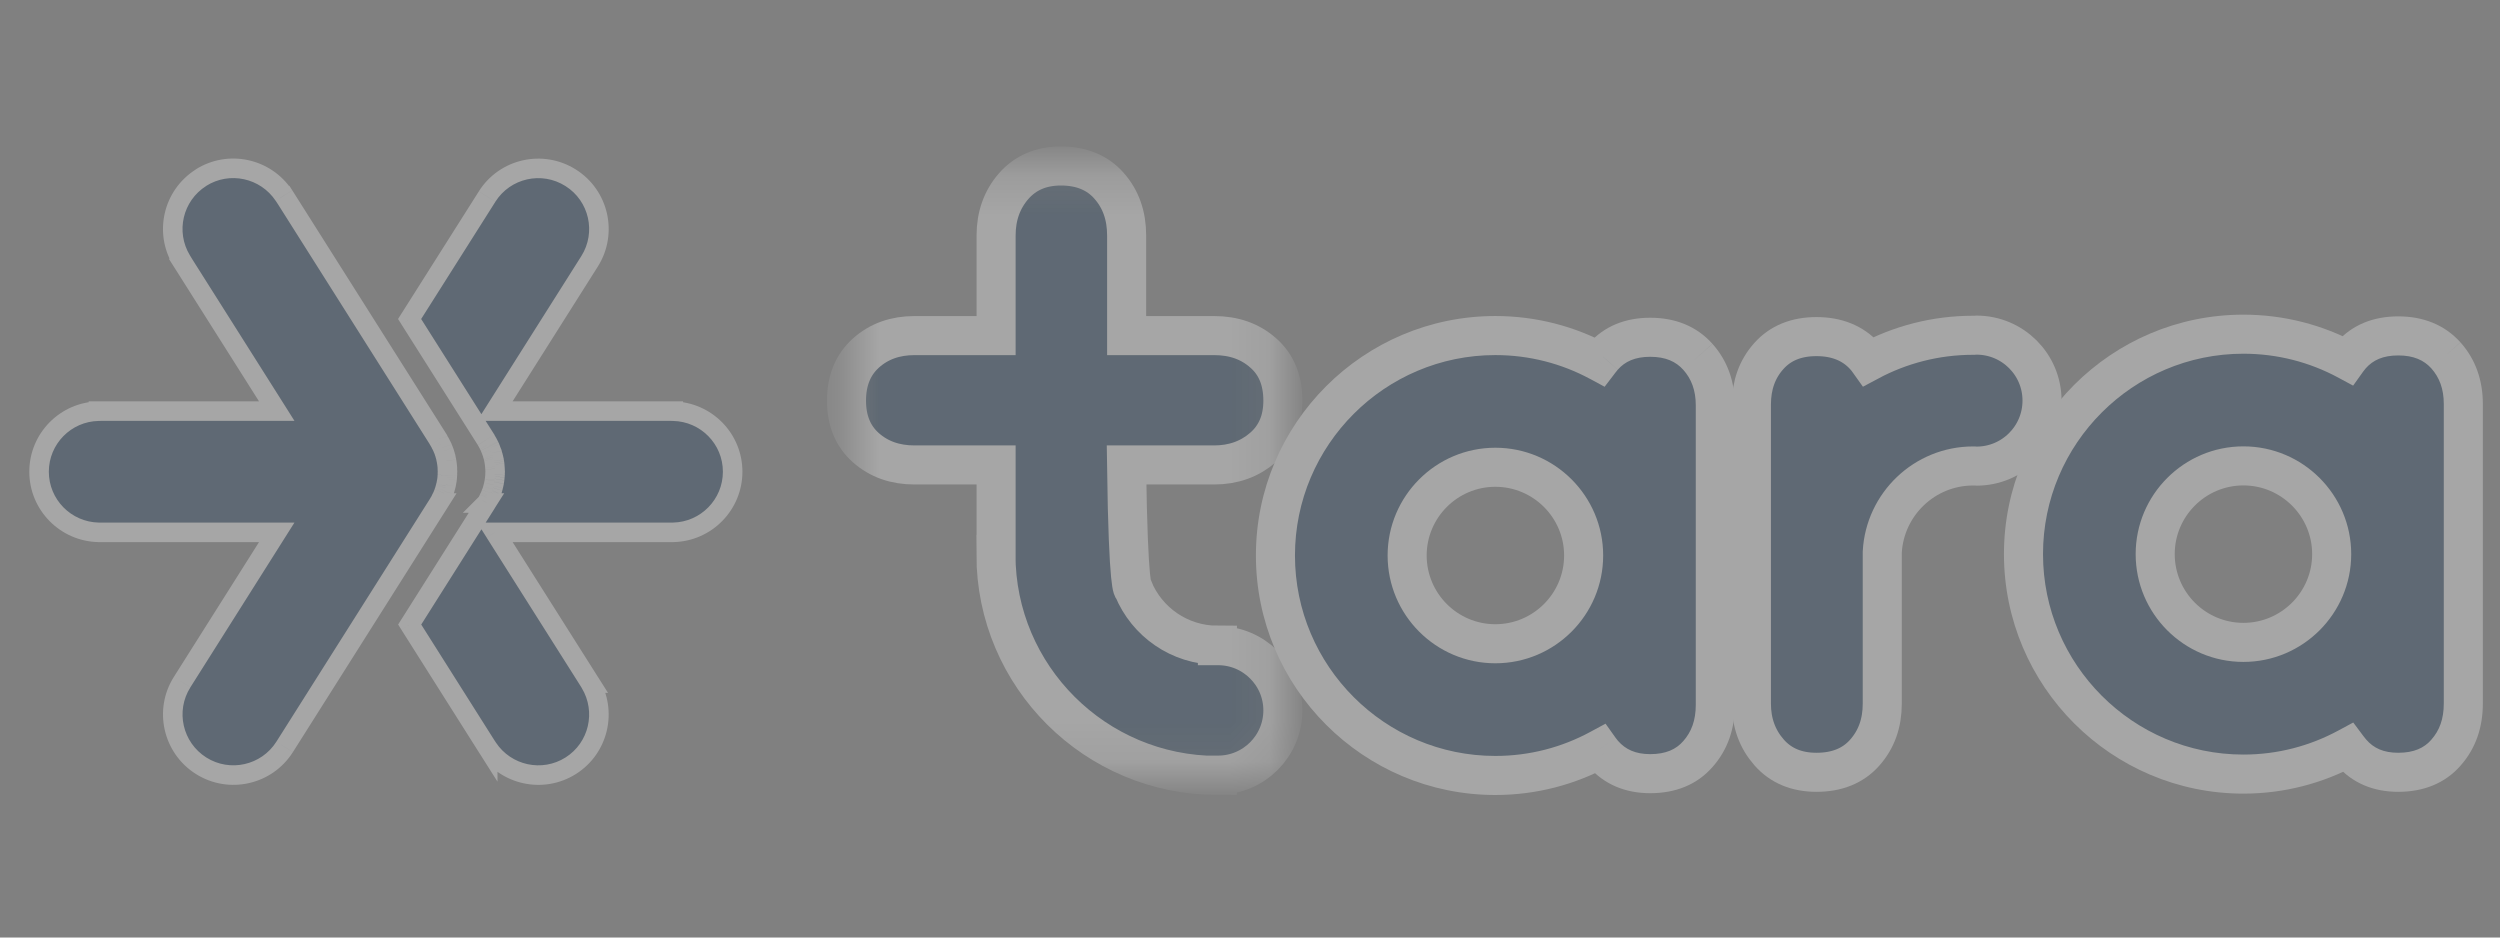 <svg xmlns="http://www.w3.org/2000/svg" width="64" height="24" fill="none" viewBox="0 0 64 24">
    <rect x="0" y="0" width="64" height="24" fill="#808080" stroke="none"/>
    <g opacity=".3">
        <path fill="#123456" fill-rule="evenodd" d="M5.146 19.602c.724.458 1.682.242 2.14-.48l3.948-6.244h-.002l.003-.005.003-.005.024-.04c.014-.024.024-.046.034-.07.006-.01.012-.02.016-.03.004-.012.01-.022.016-.032l.011-.03.017-.044c.006-.014.01-.026.014-.04l.007-.018.003-.008c.008-.024.014-.048.02-.072.006-.016.01-.032.012-.048l.005-.016.003-.01.012-.068.005-.027.005-.027.003-.027.001-.005.002-.03.002-.028.002-.03.002-.028v-.04l.001-.012.001-.012v-.015l-.002-.015c0-.018 0-.036-.002-.052 0-.016 0-.034-.002-.048l-.006-.056-.006-.044-.003-.023-.005-.03-.012-.053c0-.007-.002-.014-.004-.021l-.004-.021c-.006-.016-.01-.032-.014-.048l-.008-.027-.008-.027-.008-.023-.008-.023c-.006-.014-.012-.028-.016-.042-.008-.016-.014-.032-.02-.05l-.013-.027-.013-.027-.018-.034c-.006-.014-.012-.028-.02-.04-.012-.024-.026-.046-.04-.068l-.006-.014L7.27 5.006h-.002c-.466-.702-1.408-.908-2.124-.456-.716.454-.934 1.394-.498 2.114l-.002.002 2.44 3.858H2.52v.002c-.842.016-1.52.704-1.52 1.55 0 .846.678 1.534 1.52 1.552h4.564l-2.422 3.834c-.458.724-.24 1.682.484 2.14zm7.524-5.974h4.566c.842-.018 1.52-.706 1.52-1.552 0-.846-.678-1.532-1.52-1.55v-.002H12.67l2.424-3.834c.456-.724.24-1.682-.484-2.138-.724-.458-1.682-.244-2.14.48l-1.984 3.134 1.952 3.084.006.012c.014.022.028.044.04.068l.005.012.015.028.018.034.01.021.016.035.018.048c.006.014.012.028.016.042l.018.046.007.027.007.027c.006.016.01.032.014.048.004.014.008.028.01.042l.012.054c.002.018.004.036.008.052l.006.044c.002.018.004.036.004.056.002.016.004.032.004.048.002.016.002.034.002.052v.015l.002.015-.001.012-.001.012v.045c-.003.018-.004.034-.004.053l-.006.058-.002.016-.002.016-.004.027-.004.027c-.004.024-.008.046-.014.068l-.006.026-.012.048-.01.036-.01.036c-.004.01-.008.018-.01.026l-.012.03-.004.01c-.008.024-.016.048-.028.074l-.01.02-.006.012c-.004.01-.008.02-.014.03l-.025.052-.01.018-.023.04-.006.01h.002l-1.966 3.11 1.998 3.16v-.002c.466.702 1.41.908 2.126.456.714-.452.932-1.392.498-2.114h.002l-2.442-3.86z" clip-rule="evenodd"/>
        <path fill="#fff" d="M7.286 19.122l.212.134-.212-.134zm-2.14.48l-.133.211.133-.211zm6.088-6.724l.212.133.242-.383h-.454v.25zm-.002 0l-.223-.112-.181.362h.404v-.25zm.003-.005l-.208-.139.208.139zm.003-.005l-.217-.124-.006.012.223.112zm.024-.04l.208.139.005-.007.003-.006-.216-.126zm.034-.07l-.214-.129-.01.016-.006.017.23.096zm.016-.03l.232.093.003-.007.003-.007-.238-.08zm.016-.032l.215.129.01-.02.009-.02-.234-.09zm.011-.03l.235.086-.235-.086zm.017-.044l-.23-.099v.003l.23.096zm.014-.04l.24.069.003-.008-.243-.061zm.007-.018l-.23-.098.23.098zm.003-.008l.232.093.003-.007.003-.007-.238-.08zm.02-.072l-.234-.088-.005.013-.003.014.242.06zm.012-.048l-.245-.05-.002.01v.009l.247.03zm.005-.016l-.235-.084.235.084zm.003-.01l.243.06.002-.008.002-.009-.247-.043zm.012-.068l-.244-.054-.002.01.246.044zm.005-.027l.247.04-.247-.04zm.005-.027l.244.054.006-.027v-.027h-.25zm.003-.027l.247.042-.247-.042zm.001-.005l.247.04.002-.012-.249-.028zm.002-.03l.25.014-.25-.013zm.002-.028l-.248-.025.248.025zm.004-.058l.25.025v-.025h-.25zm-.002-.146h-.25v.015l.002.016.248-.031zm-.002-.048l-.249.025.002.01.247-.035zm-.006-.056l.249-.028-.001-.008-.248.036zm-.006-.044l-.248.03.248-.03zm-.003-.023l-.247.042.247-.042zm-.005-.03l.249-.027-.002-.013-.003-.013-.244.054zm-.012-.053l-.247.035.001.01.002.01.244-.055zm-.008-.042l.248-.036-.004-.026-.01-.026-.234.088zm-.014-.048l.243-.06-.002-.01-.003-.01-.238.08zm-.008-.027l-.24.067.24-.067zm-.008-.027l.238-.08-.004-.008-.234.088zm-.008-.023l.238-.08-.238.08zm-.008-.023l.235-.088-.005-.01-.23.098zm-.016-.042l.24-.069-.006-.022-.01-.021-.224.112zm-.02-.05l.238-.08-.004-.01-.005-.012-.229.102zm-.013-.027l.224-.112-.224.112zm-.013-.027l.23-.102-.006-.01-.224.112zm-.018-.034l-.23.098.007.016.009.014.214-.128zm-.02-.04l-.223.112.007.014.008.013.208-.14zm-.04-.068l-.223.112.006.011.007.011.21-.134zm-.006-.014l.238-.08-.01-.028-.016-.026-.212.134zM7.27 5.006l.212-.134-.074-.116H7.27v.25zm-.002 0l-.208.138.074.112h.134v-.25zM5.144 4.55l-.133-.212.133.212zm-.498 2.114l.177.177.139-.139-.102-.168-.214.13zm-.002.002l-.176-.177-.142.141.107.17.211-.134zm2.44 3.858v.25h.454l-.242-.384-.212.134zm-4.564 0v-.25h-.25v.25h.25zm0 .002l.005.25.245-.005v-.245h-.25zm0 3.102l-.005.25h.005v-.25zm4.564 0l.212.133.242-.383h-.454v.25zm-2.422 3.834l.212.134-.212-.134zm12.574-3.834v.25h.005l-.005-.25zm-4.566 0v-.25h-.454l.242.383.212-.133zm4.566-3.102h-.25v.244l.244.006.006-.25zm0-.002h.25v-.25h-.25v.25zm-4.566 0l-.212-.134-.242.384h.454v-.25zm2.424-3.834l.21.133h.001l-.211-.133zm-.484-2.138l-.134.21v.001l.134-.211zm-2.14.48l.21.133-.21-.133zm-1.984 3.134l-.212-.134-.084.134.084.133.212-.133zm1.952 3.084l.223-.112-.005-.011-.007-.011-.211.134zm.006.012l-.224.111.006.012.007.01.21-.133zm.045.08l.226-.107-.226.107zm.015.028l-.217.124.002.004.215-.128zm.018.034l.223-.112-.223.112zm0 0l.228-.102-.005-.01-.223.112zm.01.021l-.225.11.225-.11zm.016.035l.234-.088-.002-.005-.232.093zm.018.048l-.235.088.005.01.23-.098zm.016.042l-.24.068.001.008.003.007.236-.083zm0 0l-.236.083.002.005.234-.088zm.018.046l.244-.055-.005-.022-.01-.022-.23.099zm.007.027l.24-.067-.24.067zm.007.027l-.244.054.003.017.007.016.234-.087zm.014.048l.242-.061-.242.06zm0 0l-.243.06.002.008.24-.068zm.01.042l-.248.035.002.01.002.009.244-.054zm.012.054l.248-.028-.001-.013-.003-.014-.244.055zm.008.052l.248-.031-.002-.015-.004-.015-.242.06zm.006.044l.248-.028v-.008l-.248.036zm.004.056h-.25v.015l.002.016.248-.031zm.004.048h-.25v.015l.002.016.248-.031zm.003.094l.248.03-.248-.03zm-.001.052l.248.025.002-.013v-.012h-.25zm0 .005l.248.025-.249-.025zm-.004.053l.248.024.002-.012v-.012h-.25zm-.006.058l.247.04.001-.013-.248-.027zm-.002.016l.249.023-.25-.023zm-.002.016l-.245-.05-.003.011v.011l.248.028zm-.004.027l-.247-.041.247.04zm-.004.027l.247.04.001-.013-.248-.027zm-.014.068l-.242-.066-.002.008-.002.009.246.049zm-.006.026l.242.06.003-.011-.245-.05zm-.012.048l.237.079.003-.01.002-.009-.242-.06zm-.01.036l-.243-.061.243.06zm-.01.036l.232.093.002-.007.003-.007-.237-.08zm-.01.026l.24.068.002-.008-.242-.06zm-.012.03l.228.101-.228-.1zm-.004.01l-.23-.099-.004.01-.004.01.238.079zm-.028.074l-.228-.105-.005.012.233.093zm-.01.02l-.221-.117.22.117zm-.006.012l-.224-.112-.005.01-.004.009.233.093zm-.014.03l-.215-.129-.01.016-.006.017.23.096zm-.025.052l-.223-.114.223.114zm-.01.018l.209.138.008-.013.007-.014-.223-.111zm-.023.04l-.218-.125-.006.013.224.112zm0 0l.223.111-.223-.111zm-.006.01l-.177-.177-.427.427h.604v-.25zm.002 0l.21.133.243-.383h-.453v.25zm-1.966 3.11l-.212-.134-.084.134.084.133.212-.133zm1.998 3.16l-.212.133.462.73v-.863h-.25zm0-.002l.208-.139-.458-.69v.829h.25zm2.126.456l.133.211-.133-.211zm.498-2.114v-.25h-.442l.227.378.215-.128zm.002 0v.25h.454l-.243-.384-.211.134zm-8.037 1.5c-.384.605-1.188.787-1.795.403l-.267.422c.84.532 1.953.281 2.484-.557l-.422-.268zm3.948-6.244l-3.948 6.244.423.267 3.948-6.244-.423-.267zm.21.384h.001v-.5h-.002v.5zm-.206-.394c0 .002-.01.015-.018.032l.447.224-.013.021-.416-.277zm-.012.022l.012-.022.416.277c.001 0 .01-.014.019-.031l-.447-.224zm.04-.067c-.014.02-.027.043-.034.055l.434.248.015-.026-.416-.277zm.01-.027c-.007.019-.012.03-.018.04l.431.252c.022-.038.037-.071.05-.1l-.462-.192zm.015-.027l.006-.013v.002l-.004.005.429.258c.003-.007.02-.034.034-.066l-.465-.186zm.034-.068c-.004.008-.025.04-.039.082l.475.158-.009.02v.002l.002-.005-.429-.257zm-.01.014l-.009.025.467.18.012-.034-.47-.171zm.022-.055c-.009.02-.016.04-.021.055l.47.171.012-.034-.461-.192zm.004-.013l-.002.007-.001.003.46.197c.01-.026.018-.048.024-.07l-.481-.137zm.017-.047c-.001.003-.012.027-.02.055l.486.121-.006.02-.001.003v-.003l-.46-.196zm.001-.003l-.001.003.46.196.006-.013-.465-.186zm.01-.04c-.006.026-.01.04-.015.054l.475.158c.011-.035.02-.068.025-.09l-.485-.122zm.006-.018c0-.005.002-.008.002-.009l.468.176c.013-.034.022-.069.027-.105l-.497-.062zm.018-.069c-.002.003-.01.025-.015.05l.49.099-.004.017c0 .003-.002.005 0 .002l-.471-.168zm-.004.013l.003-.012c.001-.002.001-.003 0 0l.472.167c0-.001.006-.016.01-.034l-.485-.12zm.008-.05l-.012.067.493.087.012-.068-.493-.087zm.005-.025l-.003.014.488.108.008-.04-.493-.082zm.007-.04l-.007.04.493.082.002-.014-.488-.108zm.001-.015c0 .005-.007.035-.007.069h.5v.019c0 .001-.001.002 0 0v-.004l-.493-.084zm0-.004v.004l.493.084.001-.006-.493-.082zm0 0v.01l-.001.003.497.056.003-.044-.5-.026zm.003-.042l-.003.041.5.026v-.017l-.497-.05zm0-.017v.017l.497.05.003-.041-.5-.026zm.004-.041l-.003.04.5.027v-.017l-.497-.05zm-.002-.015v.04h.5v-.04h-.5zm.003-.043c0 .001-.003.02-.003.043h.5V12.119l-.497-.062zm0 .019v-.018-.001l.496.062c0-.001.003-.021.003-.043h-.5zm0 .01V12.076h.5c0-.02-.003-.037-.003-.04l-.497.05zm-.003-.04c0 .02.002.037.003.04l.497-.05v-.001.01h-.5zm0-.021v.021h.5c0-.014 0-.049-.004-.083l-.496.062zm-.001-.044v-.006V11.994h.5c0-.01 0-.048-.005-.083l-.495.07zm-.007-.063l.006.053.497-.05-.006-.059-.497.056zm-.006-.041l.007.048.495-.07-.005-.04-.497.062zm-.002-.012l.002.01v.002l.497-.062-.006-.034-.493.084zm-.006-.044l.006.044.493-.084-.002-.011v-.003l-.497.054zm-.008-.027l.012.054.488-.108-.012-.054-.488.108zm-.004-.023l.001.006v-.002l.495-.07c-.002-.018-.006-.033-.007-.039l-.49.105zm-.007-.038c.002.017.006.033.007.038l.489-.105-.002-.006v.002l-.494.071zm-.01-.023c.004.014.011.044.023.076l.469-.176-.002-.004-.004-.017-.485.121zm-.005-.02l.011.039.475-.158-.005-.015-.481.134zm-.005-.015l.005.015.481-.134-.011-.04-.475.159zm-.008-.023l.011.032.468-.176-.004-.014-.475.158zm-.005-.014l.005.014.475-.158-.011-.032-.469.176zm-.022-.062c.01.032.022.061.027.072l.46-.197-.007-.014v.002l-.48.137zm-.017-.04c.008.024.018.053.034.084l.447-.224-.006-.017-.475.158zm0 .007l.009.016.457-.203-.018-.037-.447.224zm-.017-.038l.018.038.447-.224-.008-.017-.457.203zm-.004-.007l.002.004.007.014.447-.224c-.005-.01-.015-.03-.027-.05l-.429.256zm-.014-.03l-.006-.01.001.002.004.008.46-.197c-.005-.01-.02-.045-.043-.08l-.416.277zm-.042-.072c.014.024.022.035.027.046l.447-.224c-.019-.037-.04-.07-.053-.09l-.421.268zm-.033-.07c.008.025.017.042.02.048l.447-.224.002.004.006.015-.475.158zM7.06 5.14l3.948 6.243.423-.268-3.948-6.242-.423.267zm.21.117h.001v-.5h-.002v.5zM5.277 4.76c.6-.379 1.39-.206 1.782.383l.417-.276c-.541-.815-1.634-1.055-2.466-.53l.267.423zM4.86 6.534c-.365-.603-.183-1.392.418-1.773l-.267-.422c-.832.527-1.085 1.618-.578 2.454l.427-.259zm-.039.309l.002-.002-.353-.354-.002.002.353.354zm2.475 3.547l-2.44-3.858-.423.267 2.44 3.859.423-.268zm-4.776.384h4.564v-.5H2.52v.5zm.25-.248v-.002h-.5v.002h.5zm-1.52 1.55c0-.71.57-1.287 1.275-1.3l-.01-.5c-.977.018-1.765.817-1.765 1.8h.5zm1.276 1.302c-.707-.015-1.276-.593-1.276-1.302h-.5c0 .982.788 1.78 1.765 1.802l.01-.5zm4.558 0H2.52v.5h4.564v-.5zm-2.21 4.217l2.422-3.834-.423-.267-2.422 3.834.423.267zm.406 1.796c-.608-.385-.79-1.189-.406-1.795l-.423-.268c-.532.841-.278 1.954.562 2.485l.267-.422zm11.956-6.013H12.67v.5h4.566v-.5zm1.27-1.302c0 .71-.57 1.287-1.276 1.302l.01.5c.978-.021 1.766-.82 1.766-1.802h-.5zm-1.276-1.3c.707.015 1.276.59 1.276 1.3h.5c0-.983-.788-1.78-1.765-1.8l-.01.5zm-.244-.252v.002h.5v-.002h-.5zm-4.316.25h4.566v-.5H12.67v.5zm2.212-4.218l-2.424 3.834.423.267 2.424-3.834-.423-.267zm-.406-1.793c.607.382.789 1.186.406 1.793l.423.267c.53-.84.279-1.953-.562-2.483l-.267.423zm-1.795.402c.384-.607 1.187-.787 1.795-.402l.267-.423c-.84-.531-1.953-.283-2.485.558l.423.267zM10.697 8.3l1.984-3.134-.423-.267-1.984 3.134.423.267zm1.952 2.817l-1.952-3.084-.423.267 1.952 3.084.423-.267zm.018.034l-.006-.012-.447.223.006.012.447-.223zm.04.068c-.019-.037-.04-.07-.053-.09l-.421.268c.015.023.022.035.027.045l.447-.223zm.008.017l-.008-.017-.447.223.004.008.451-.214zm.006.01l-.001-.001-.005-.01-.451.215c.003.008.012.026.023.045l.434-.248zm.024.047c-.005-.01-.015-.031-.027-.051l-.429.257.002.004.007.013.447-.223zm0 0l-.447.223.447-.223zm.012.024l-.007-.014-.457.203.014.03.45-.22zm.023.05l-.023-.05-.45.22.006.012.002.005.465-.186zm.02.054l-.018-.048-.469.175.018.048.469-.175zm.022.061c-.01-.032-.022-.06-.027-.072l-.46.197.007.014v-.002l.48-.137zm-.005-.014l-.471.166.471-.166zm.012.03l-.013-.035-.469.175.023.057.46-.197zm.018.059l-.003-.015-.488.109.01.04.482-.134zm.01.04c-.003-.017-.007-.032-.01-.04l-.481.134.004.014.488-.109zm.013.041c-.003-.014-.01-.044-.022-.075l-.469.175.002.004.004.017.485-.121zm0 0l-.485.121.485-.121zm.015.067c-.005-.034-.014-.064-.017-.075l-.48.137.003.013v-.004l.494-.07zm.009.035l-.012-.054-.488.109.012.054.488-.109zm.006.046c.001.003 0 .004 0 0s0-.01-.002-.019l-.497.055c.002.014.005.05.014.085l.485-.121zm.011.07l-.005-.04-.497.062.007.048.495-.07zm.007.09c0-.035-.004-.066-.006-.083l-.497.055.003.029h.5zm.004.049c0-.034-.005-.066-.006-.08l-.497.063.002.016c0 .003 0 .003 0 0h.5zm.002.052c0-.014 0-.049-.004-.083l-.496.062v.021h.5zm0-.01v-.002.012h-.5l.002.04.497-.05zm.002.04c0-.02-.002-.037-.003-.04l-.497.05c0 .002 0 .002 0 0v-.01h.5zm-.003.043c0-.002.003-.021.003-.043h-.5v-.018-.001l.497.062zm0-.02V12.12l-.496-.062c0 .001-.003.02-.003.043h.5zm0 .04v-.04h-.5v.04h.5zm-.001.03v-.004l-.497-.05v.005l.497.05zm-.002.029v-.008l.002-.02-.498-.05c-.001.016-.004.045-.004.078h.5zm-.008.085l.006-.06-.497-.05-.006.055.497.055zm-.001.012v.002l-.494-.082c-.003.015-.004.029-.004.033l.498.047zm-.006.042c.004-.02.005-.038.006-.042l-.498-.047v.002c0-.002 0-.006.002-.011l.49.098zm-.003.019l.006-.04-.497-.056v.003l-.002.01.493.083zm-.002.013v-.003l.002-.01-.493-.082-.006.04.497.055zm-.021.106c.01-.034.015-.067.02-.092l-.494-.082c-.004.022-.006.034-.009.043l.483.131zm-.002.01v-.002l.006-.024-.49-.098v.001l-.007.025.49.098zm-.015.06l.012-.049-.485-.121-.012.048.485.121zm-.01.035l.003-.013.002-.004-.475-.158-.015.054.485.121zm-.015.055l.015-.055-.485-.121-.003.013-.002.005.475.158zm-.005.007l-.005.017-.001.004-.001.002v-.001l.002-.003c0-.003.003-.008.005-.012l-.465-.186v.002l-.004.01c-.003.007-.01.024-.016.046l.485.121zm-.026.071c.004-.008.015-.033.024-.063l-.48-.137c0-.005.002-.008.002-.009v.001l-.003.006.457.202zm-.003.007l.003-.007-.457-.202-.005.012.46.197zm-.03.08c.018-.04.03-.076.038-.1l-.475-.157-.017.048.454.21zm-.016.033c.002-.004.012-.023.02-.044l-.463-.186.003-.01-.002.006.442.234zm-.004.006l.004-.006-.442-.234-.009.017.447.223zm-.023.047c.018-.03.028-.058.032-.066l-.465-.185-.002.005.006-.011.429.257zm-.017.038c.009-.017.022-.042.033-.07l-.461-.192-.017.034.445.228zm-.008.015l.008-.015-.445-.228-.01.02.447.223zm-.03.053l.015-.026-.416-.277c-.014.02-.026.043-.033.055l.434.248zm.006-.013l-.447-.223.447.223zm-.053.075c.026-.025.04-.05.044-.056l.01-.018-.448-.224.004-.007.01-.016c.005-.007.014-.019.027-.032l.353.353zm-.174-.426h-.002v.5h.002v-.5zm-1.755 3.493l1.966-3.11-.423-.267-1.966 3.11.423.267zm1.998 2.893l-1.998-3.16-.423.267 1.998 3.16.423-.267zm-.461.132v.002h.5v-.002h-.5zm2.242.244c-.6.38-1.393.207-1.784-.383l-.417.277c.541.815 1.637 1.054 2.468.529l-.267-.423zm.417-1.774c.365.607.181 1.396-.417 1.774l.267.423c.83-.525 1.082-1.617.579-2.454l-.429.257zm.217-.378h-.002v.5h.002v-.5zm-2.654-3.477l2.442 3.86.423-.267-2.442-3.86-.423.267z"/>
        <path fill="#123456" fill-rule="evenodd" d="M38.281 16.48c-1.246 0-2.258-1.014-2.258-2.26 0-1.244 1.012-2.258 2.258-2.258s2.26 1.014 2.26 2.258c0 1.246-1.014 2.26-2.26 2.26zm5.184-7.346c-.3-.334-.706-.5-1.22-.5-.51 0-.912.166-1.206.5-.036.04-.068.082-.1.124-.792-.426-1.698-.668-2.658-.668-3.104 0-5.63 2.526-5.63 5.63 0 3.106 2.526 5.632 5.63 5.632.966 0 1.876-.246 2.67-.676.03.042.062.08.094.12.296.34.698.51 1.2.51.52 0 .93-.168 1.222-.504.298-.336.444-.754.444-1.258v-7.668c0-.496-.15-.91-.446-1.242z" clip-rule="evenodd"/>
        <path fill="#fff" d="M41.04 9.134l.371.335.004-.004-.376-.33zm-.1.124l-.237.44.375.203.26-.34-.399-.303zm.011 9.918l.407-.29-.256-.36-.389.21.238.44zm.094.12l-.39.313.006.008.007.008.377-.329zm2.422.006l-.374-.331-.003.003.377.328zm-5.186-3.322c-.969 0-1.758-.79-1.758-1.76h-1c0 1.522 1.236 2.76 2.758 2.76v-1zm-1.758-1.76c0-.968.789-1.758 1.758-1.758v-1c-1.522 0-2.758 1.238-2.758 2.758h1zm1.758-1.758c.97 0 1.76.79 1.76 1.758h1c0-1.52-1.238-2.758-2.76-2.758v1zm1.76 1.758c0 .97-.79 1.76-1.76 1.76v1c1.523 0 2.76-1.238 2.76-2.76h-1zm3.796-5.42c-.409-.456-.959-.666-1.592-.666v1c.396 0 .658.122.848.334l.744-.668zm-1.592-.666c-.63 0-1.177.211-1.58.67l.75.66c.184-.209.44-.33.83-.33v-1zm-1.577.666c-.052.057-.096.116-.126.155l.795.606c.034-.044.054-.07.074-.092l-.743-.67zm.508.018c-.863-.464-1.85-.728-2.895-.728v1c.876 0 1.7.22 2.422.609l.473-.881zm-2.895-.728c-3.38 0-6.13 2.75-6.13 6.13h1c0-2.828 2.302-5.13 5.13-5.13v-1zm-6.13 6.13c0 3.382 2.75 6.132 6.13 6.132v-1c-2.827 0-5.13-2.302-5.13-5.132h-1zm6.13 6.132c1.052 0 2.044-.268 2.909-.736l-.477-.88c-.723.392-1.551.616-2.432.616v1zm2.264-.885c.04.057.088.114.11.142l.78-.625-.077-.098-.813.58zm.123.158c.403.462.95.681 1.577.681v-1c-.376 0-.633-.121-.822-.338l-.755.657zm1.577.681c.637 0 1.196-.21 1.6-.676l-.755-.656c-.18.207-.441.332-.845.332v1zm1.597-.672c.39-.44.57-.981.57-1.59h-1c0 .4-.113.694-.319.927l.748.663zm.57-1.59v-7.668h-1v7.668h1zm0-7.668c0-.605-.187-1.141-.573-1.574l-.747.665c.206.23.32.522.32.91h1z"/>
        <path fill="#123456" fill-rule="evenodd" d="M57.431 16.445c-1.246 0-2.258-1.014-2.258-2.26 0-1.244 1.012-2.258 2.258-2.258s2.26 1.014 2.26 2.258c0 1.246-1.014 2.26-2.26 2.26zm5.184-7.348c-.3-.332-.706-.498-1.22-.498-.51 0-.912.166-1.206.498-.036.042-.07.084-.1.126-.792-.426-1.698-.668-2.658-.668-3.104 0-5.63 2.526-5.63 5.63s2.526 5.632 5.63 5.632c.966 0 1.874-.246 2.67-.676.03.04.062.08.094.118.296.342.696.512 1.2.512.52 0 .93-.168 1.222-.504.298-.336.444-.754.444-1.258v-7.67c0-.494-.15-.91-.446-1.242z" clip-rule="evenodd"/>
        <path fill="#fff" d="M60.189 9.097l-.374-.331-.006.006.38.325zm-.1.126l-.237.44.388.209.256-.358-.407-.291zm.012 9.918l.4-.3-.258-.345-.38.205.238.44zm.094.118l-.383.322.005.005.378-.327zm2.422.008l-.374-.332-.003.004.377.328zm-5.186-3.322c-.97 0-1.758-.79-1.758-1.76h-1c0 1.522 1.235 2.76 2.758 2.76v-1zm-1.758-1.76c0-.968.788-1.758 1.758-1.758v-1c-1.522 0-2.758 1.238-2.758 2.758h1zm1.758-1.758c.97 0 1.76.79 1.76 1.758h1c0-1.52-1.238-2.758-2.76-2.758v1zm1.76 1.758c0 .97-.79 1.76-1.76 1.76v1c1.522 0 2.76-1.238 2.76-2.76h-1zm3.795-5.423c-.41-.453-.958-.663-1.591-.663v1c.395 0 .658.122.849.333l.742-.67zm-1.591-.663c-.63 0-1.177.21-1.58.667l.748.663c.185-.209.441-.33.832-.33v-1zm-1.586.673c-.041.048-.085.102-.127.16l.814.582c.018-.026.042-.056.073-.092l-.76-.65zm.517.01c-.863-.463-1.85-.727-2.895-.727v1c.875 0 1.7.22 2.421.608l.474-.88zm-2.895-.727c-3.38 0-6.13 2.75-6.13 6.13h1c0-2.828 2.302-5.13 5.13-5.13v-1zm-6.13 6.13c0 3.38 2.75 6.132 6.13 6.132v-1c-2.828 0-5.13-2.304-5.13-5.132h-1zm6.13 6.132c1.052 0 2.041-.268 2.908-.736l-.476-.88c-.725.392-1.552.616-2.432.616v1zm2.27-.876c.036.048.074.096.111.14l.766-.644c-.027-.032-.053-.064-.077-.096l-.8.6zm.116.145c.403.466.948.685 1.578.685v-1c-.378 0-.633-.12-.822-.34l-.756.655zm1.578.685c.636 0 1.195-.211 1.6-.676l-.755-.656c-.18.207-.442.332-.845.332v1zm1.596-.672c.39-.44.57-.982.57-1.59h-1c0 .4-.112.694-.318.926l.748.664zm.57-1.59v-7.67h-1v7.67h1zm0-7.67c0-.603-.186-1.141-.573-1.575l-.746.666c.205.23.319.524.319.909h1z"/>
        <path fill="#123456" fill-rule="evenodd" d="M50.598 8.579c-.016 0-.034.004-.05.004h-.036c-.964 0-1.872.242-2.668.668-.034-.048-.07-.092-.11-.136-.302-.332-.716-.498-1.232-.498-.518 0-.924.166-1.22.498-.298.332-.446.746-.446 1.24v7.658c0 .49.152.906.452 1.248.298.34.704.51 1.214.51.524 0 .938-.168 1.234-.502.3-.338.45-.754.45-1.256v-3.88c.066-1.226 1.084-2.204 2.326-2.204h.052c.012 0 .024.004.034.004.926 0 1.678-.75 1.678-1.678 0-.926-.752-1.676-1.678-1.676z" clip-rule="evenodd"/>
        <path stroke="#fff" d="M50.598 8.579c-.016 0-.034.004-.05.004h-.036c-.964 0-1.872.242-2.668.668-.034-.048-.07-.092-.11-.136-.302-.332-.716-.498-1.232-.498-.518 0-.924.166-1.22.498-.298.332-.446.746-.446 1.24v7.658c0 .49.152.906.452 1.248.298.34.704.51 1.214.51.524 0 .938-.168 1.234-.502.3-.338.45-.754.45-1.256v-3.88c.066-1.226 1.084-2.204 2.326-2.204h.052c.012 0 .024.004.034.004.926 0 1.678-.75 1.678-1.678 0-.926-.752-1.676-1.678-1.676"/>
        <mask id="at37jtg1oa" width="12" height="16" x="21" y="4" maskUnits="userSpaceOnUse">
            <path fill="#fff" fill-rule="evenodd" d="M21.67 4.25h11.172V19.85H21.67V4.249z" clip-rule="evenodd"/>
        </mask>
        <g mask="url(#at37jtg1oa)">
            <path fill="#123456" fill-rule="evenodd" d="M31.184 16.529h-.018v-.012c-.974 0-1.808-.6-2.156-1.446 0 0-.126.136-.17-3.168h2.24c.492 0 .91-.15 1.252-.446.34-.296.51-.696.51-1.2 0-.52-.168-.93-.504-1.222-.336-.298-.754-.444-1.258-.444h-2.238V6.029c0-.508-.148-.93-.448-1.27-.294-.338-.71-.51-1.234-.51-.508 0-.912.174-1.212.518-.298.344-.448.764-.448 1.262v2.562h-2.088c-.496 0-.91.148-1.244.446-.332.3-.498.706-.498 1.22 0 .51.166.912.498 1.206.334.294.748.44 1.244.44H25.5v2.292h-.004c0 3.12 2.544 5.656 5.67 5.656v-.008h.018c.914 0 1.658-.744 1.658-1.658 0-.912-.744-1.656-1.658-1.656z" clip-rule="evenodd"/>
            <path stroke="#fff" d="M31.184 16.529h-.018v-.012c-.974 0-1.808-.6-2.156-1.446 0 0-.126.136-.17-3.168h2.24c.492 0 .91-.15 1.252-.446.34-.296.51-.696.51-1.2 0-.52-.168-.93-.504-1.222-.336-.298-.754-.444-1.258-.444h-2.238V6.029c0-.508-.148-.93-.448-1.27-.294-.338-.71-.51-1.234-.51-.508 0-.912.174-1.212.518-.298.344-.448.764-.448 1.262v2.562h-2.088c-.496 0-.91.148-1.244.446-.332.3-.498.706-.498 1.22 0 .51.166.912.498 1.206.334.294.748.44 1.244.44H25.5v2.292h-.004c0 3.12 2.544 5.656 5.67 5.656v-.008h.018c.914 0 1.658-.744 1.658-1.658 0-.912-.744-1.656-1.658-1.656"/>
        </g>
    </g>
</svg>
